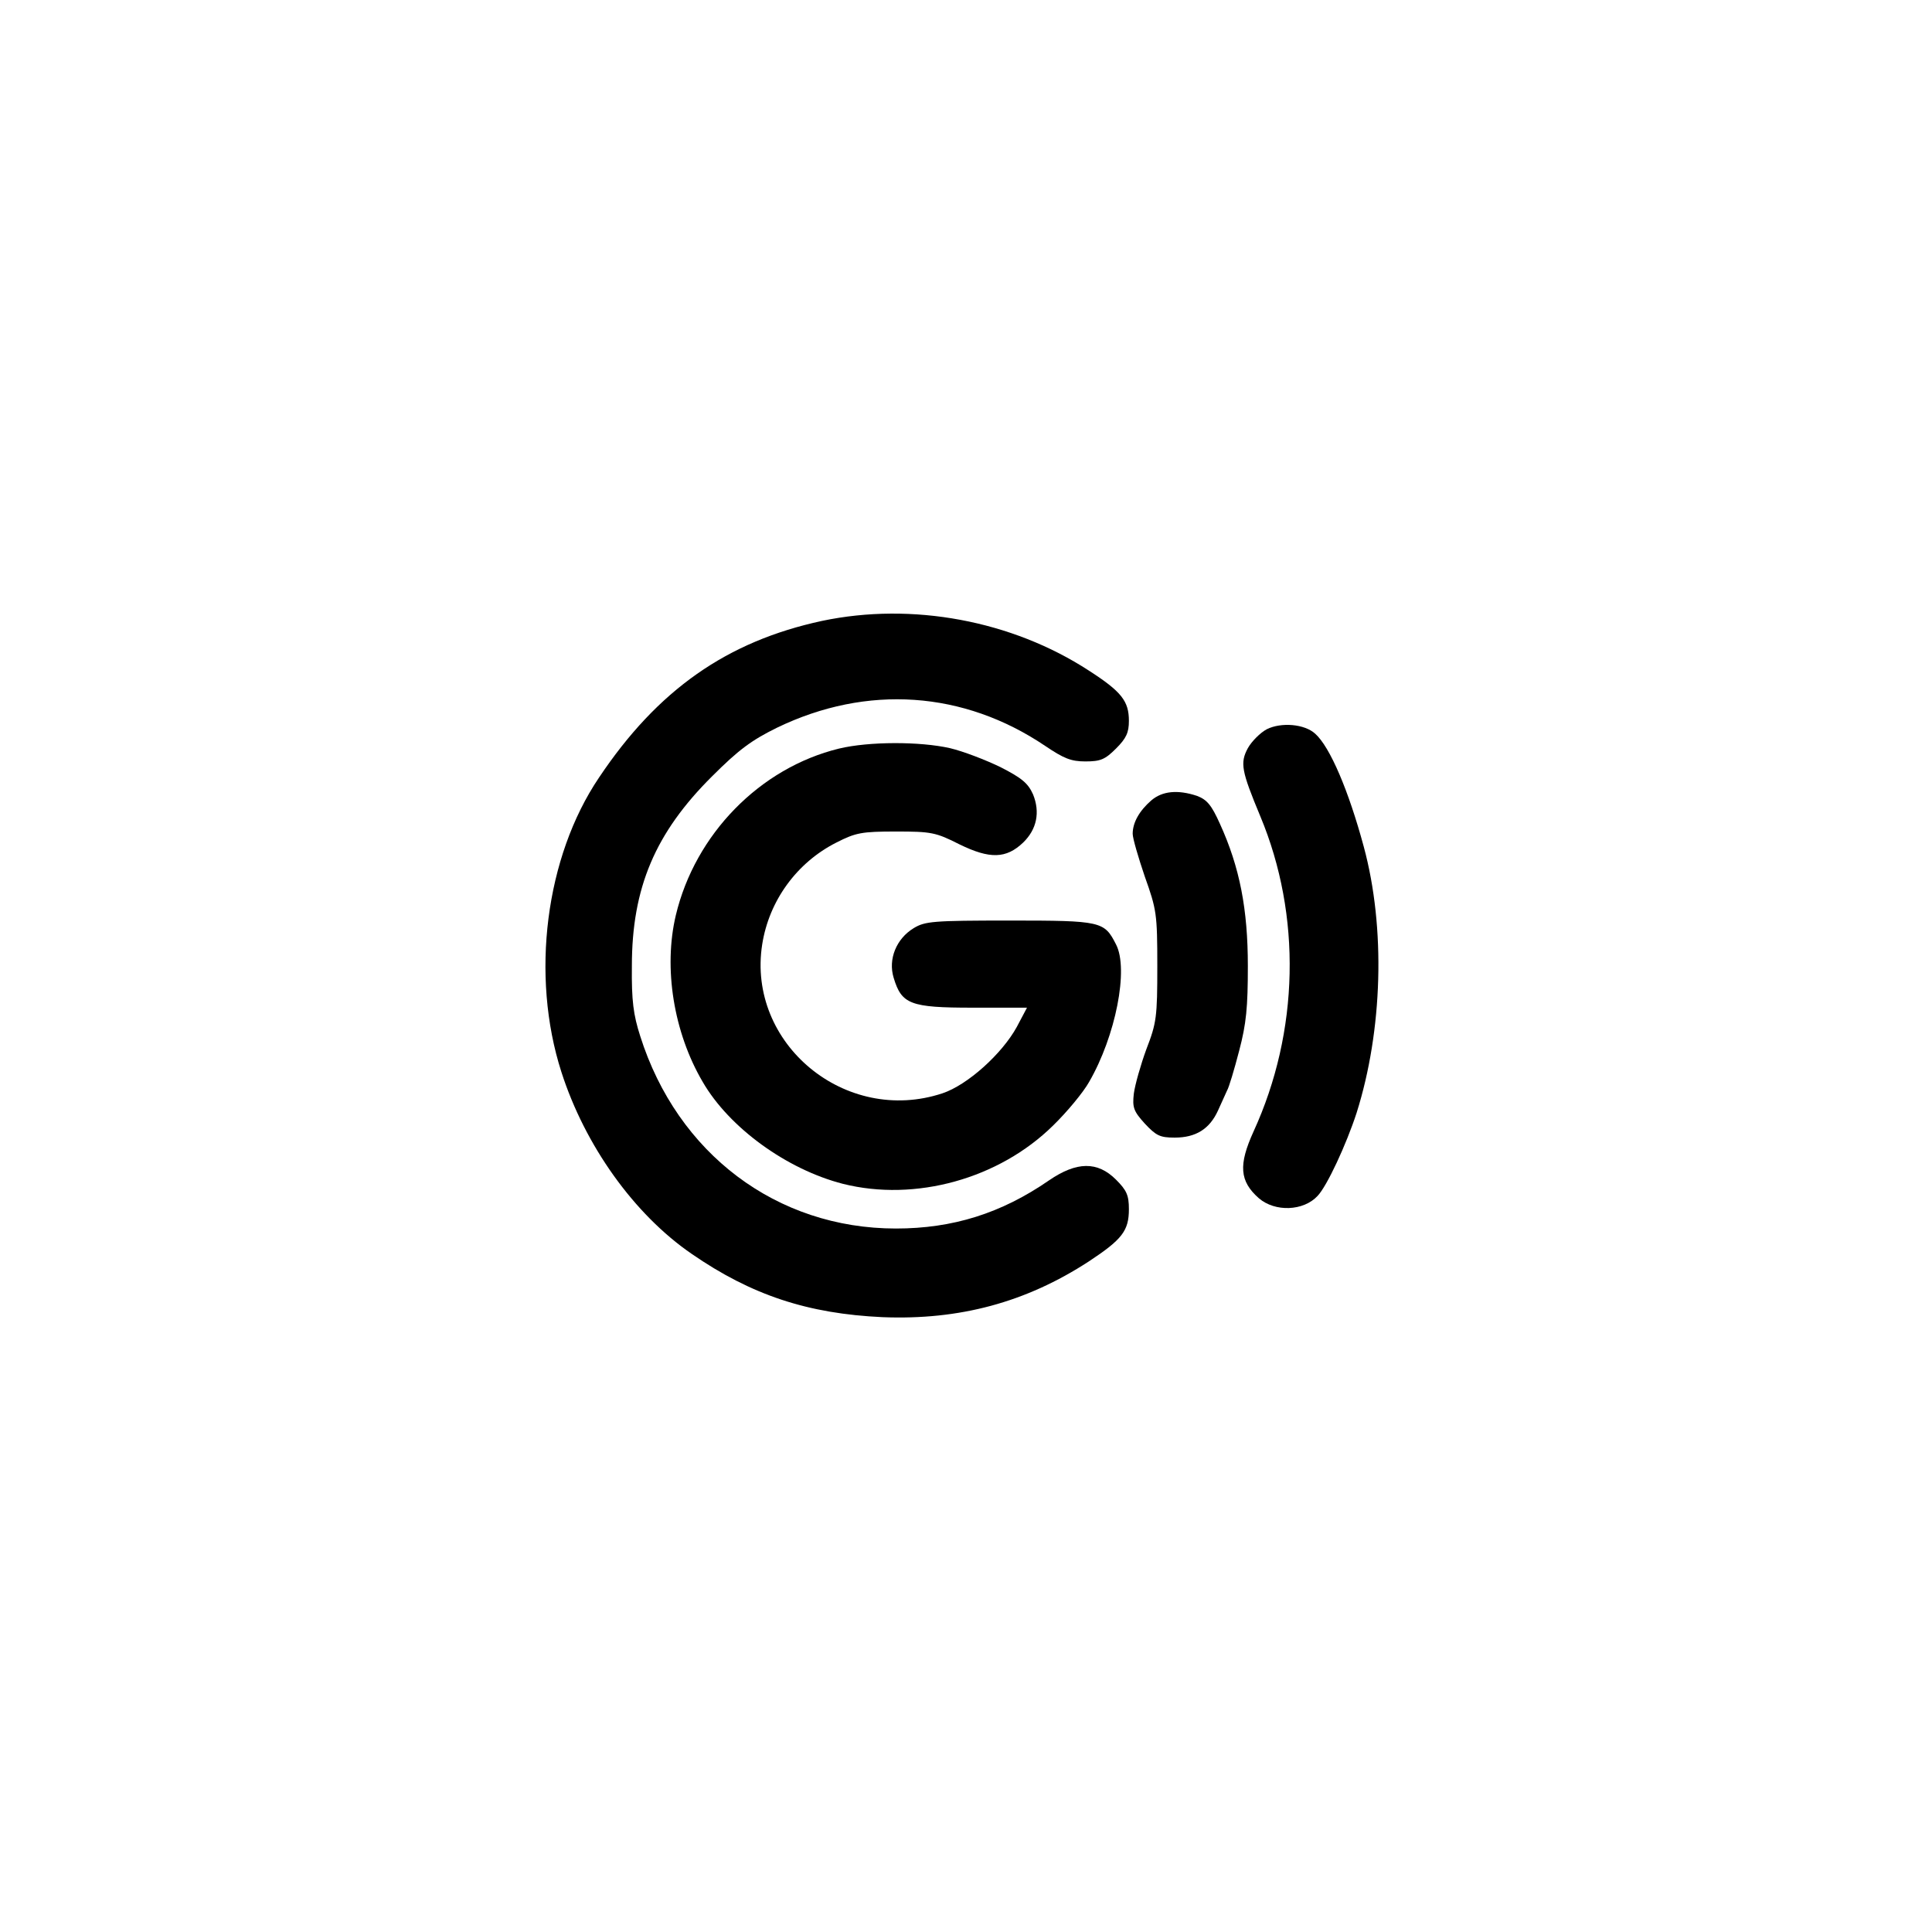 <?xml version="1.0" standalone="no"?>
<!DOCTYPE svg PUBLIC "-//W3C//DTD SVG 20010904//EN"
 "http://www.w3.org/TR/2001/REC-SVG-20010904/DTD/svg10.dtd">
<svg version="1.0" xmlns="http://www.w3.org/2000/svg"
 width="510pt" height="510pt" viewBox="0 0 510 510"
 preserveAspectRatio="xMidYMid meet">
<g transform="translate(0,510) scale(0.1,-0.1)"
fill="#000000" stroke="none">
<path d="M2170 3461 c-251 -54 -434 -182 -589 -414 -141 -209 -181 -522 -99
-777 62 -193 191 -375 344 -480 158 -109 307 -158 504 -167 203 -8 378 39 544
147 88 58 106 81 106 138 0 37 -6 50 -34 78 -49 49 -104 48 -177 -2 -126 -87
-254 -127 -404 -127 -315 0 -577 198 -675 508 -18 56 -23 93 -22 185 0 207 62
352 212 501 70 70 104 95 171 128 238 115 493 97 708 -48 49 -33 68 -41 106
-41 40 0 52 5 81 34 27 27 34 42 34 73 0 52 -19 77 -106 133 -203 132 -466
181 -704 131z"/>
<path d="M3344 3175 c-17 -9 -40 -32 -50 -50 -21 -39 -17 -60 33 -180 109
-261 103 -568 -18 -832 -40 -88 -37 -131 14 -176 43 -37 118 -34 155 6 25 26
76 136 103 219 69 218 77 489 19 703 -40 148 -89 263 -128 298 -28 26 -90 31
-128 12z"/>
<path d="M2215 3124 c-209 -51 -380 -226 -431 -440 -33 -139 -6 -309 71 -440
70 -121 222 -231 370 -269 191 -48 412 13 555 154 37 36 80 88 95 115 70 121
105 298 71 363 -31 61 -38 63 -281 63 -203 0 -223 -2 -253 -20 -46 -28 -68
-82 -53 -131 21 -70 44 -79 208 -79 l144 0 -27 -51 c-39 -71 -130 -153 -196
-175 -256 -85 -517 131 -476 393 18 115 91 216 196 269 51 26 67 29 157 29 93
0 105 -2 168 -34 80 -39 123 -38 168 5 36 35 45 80 26 127 -13 29 -29 43 -86
72 -39 19 -99 42 -133 50 -79 18 -214 18 -293 -1z"/>
<path d="M3039 2987 c-31 -27 -49 -58 -49 -88 0 -12 15 -63 32 -113 31 -87 33
-98 33 -236 0 -135 -2 -150 -29 -220 -15 -41 -30 -94 -33 -117 -4 -36 -1 -46
29 -79 30 -32 40 -37 79 -37 56 0 92 23 114 71 9 20 20 44 24 53 5 8 19 55 32
105 19 72 23 115 23 224 0 149 -21 260 -74 376 -22 49 -34 63 -60 73 -51 17
-92 13 -121 -12z"/>
</g>
</svg>
